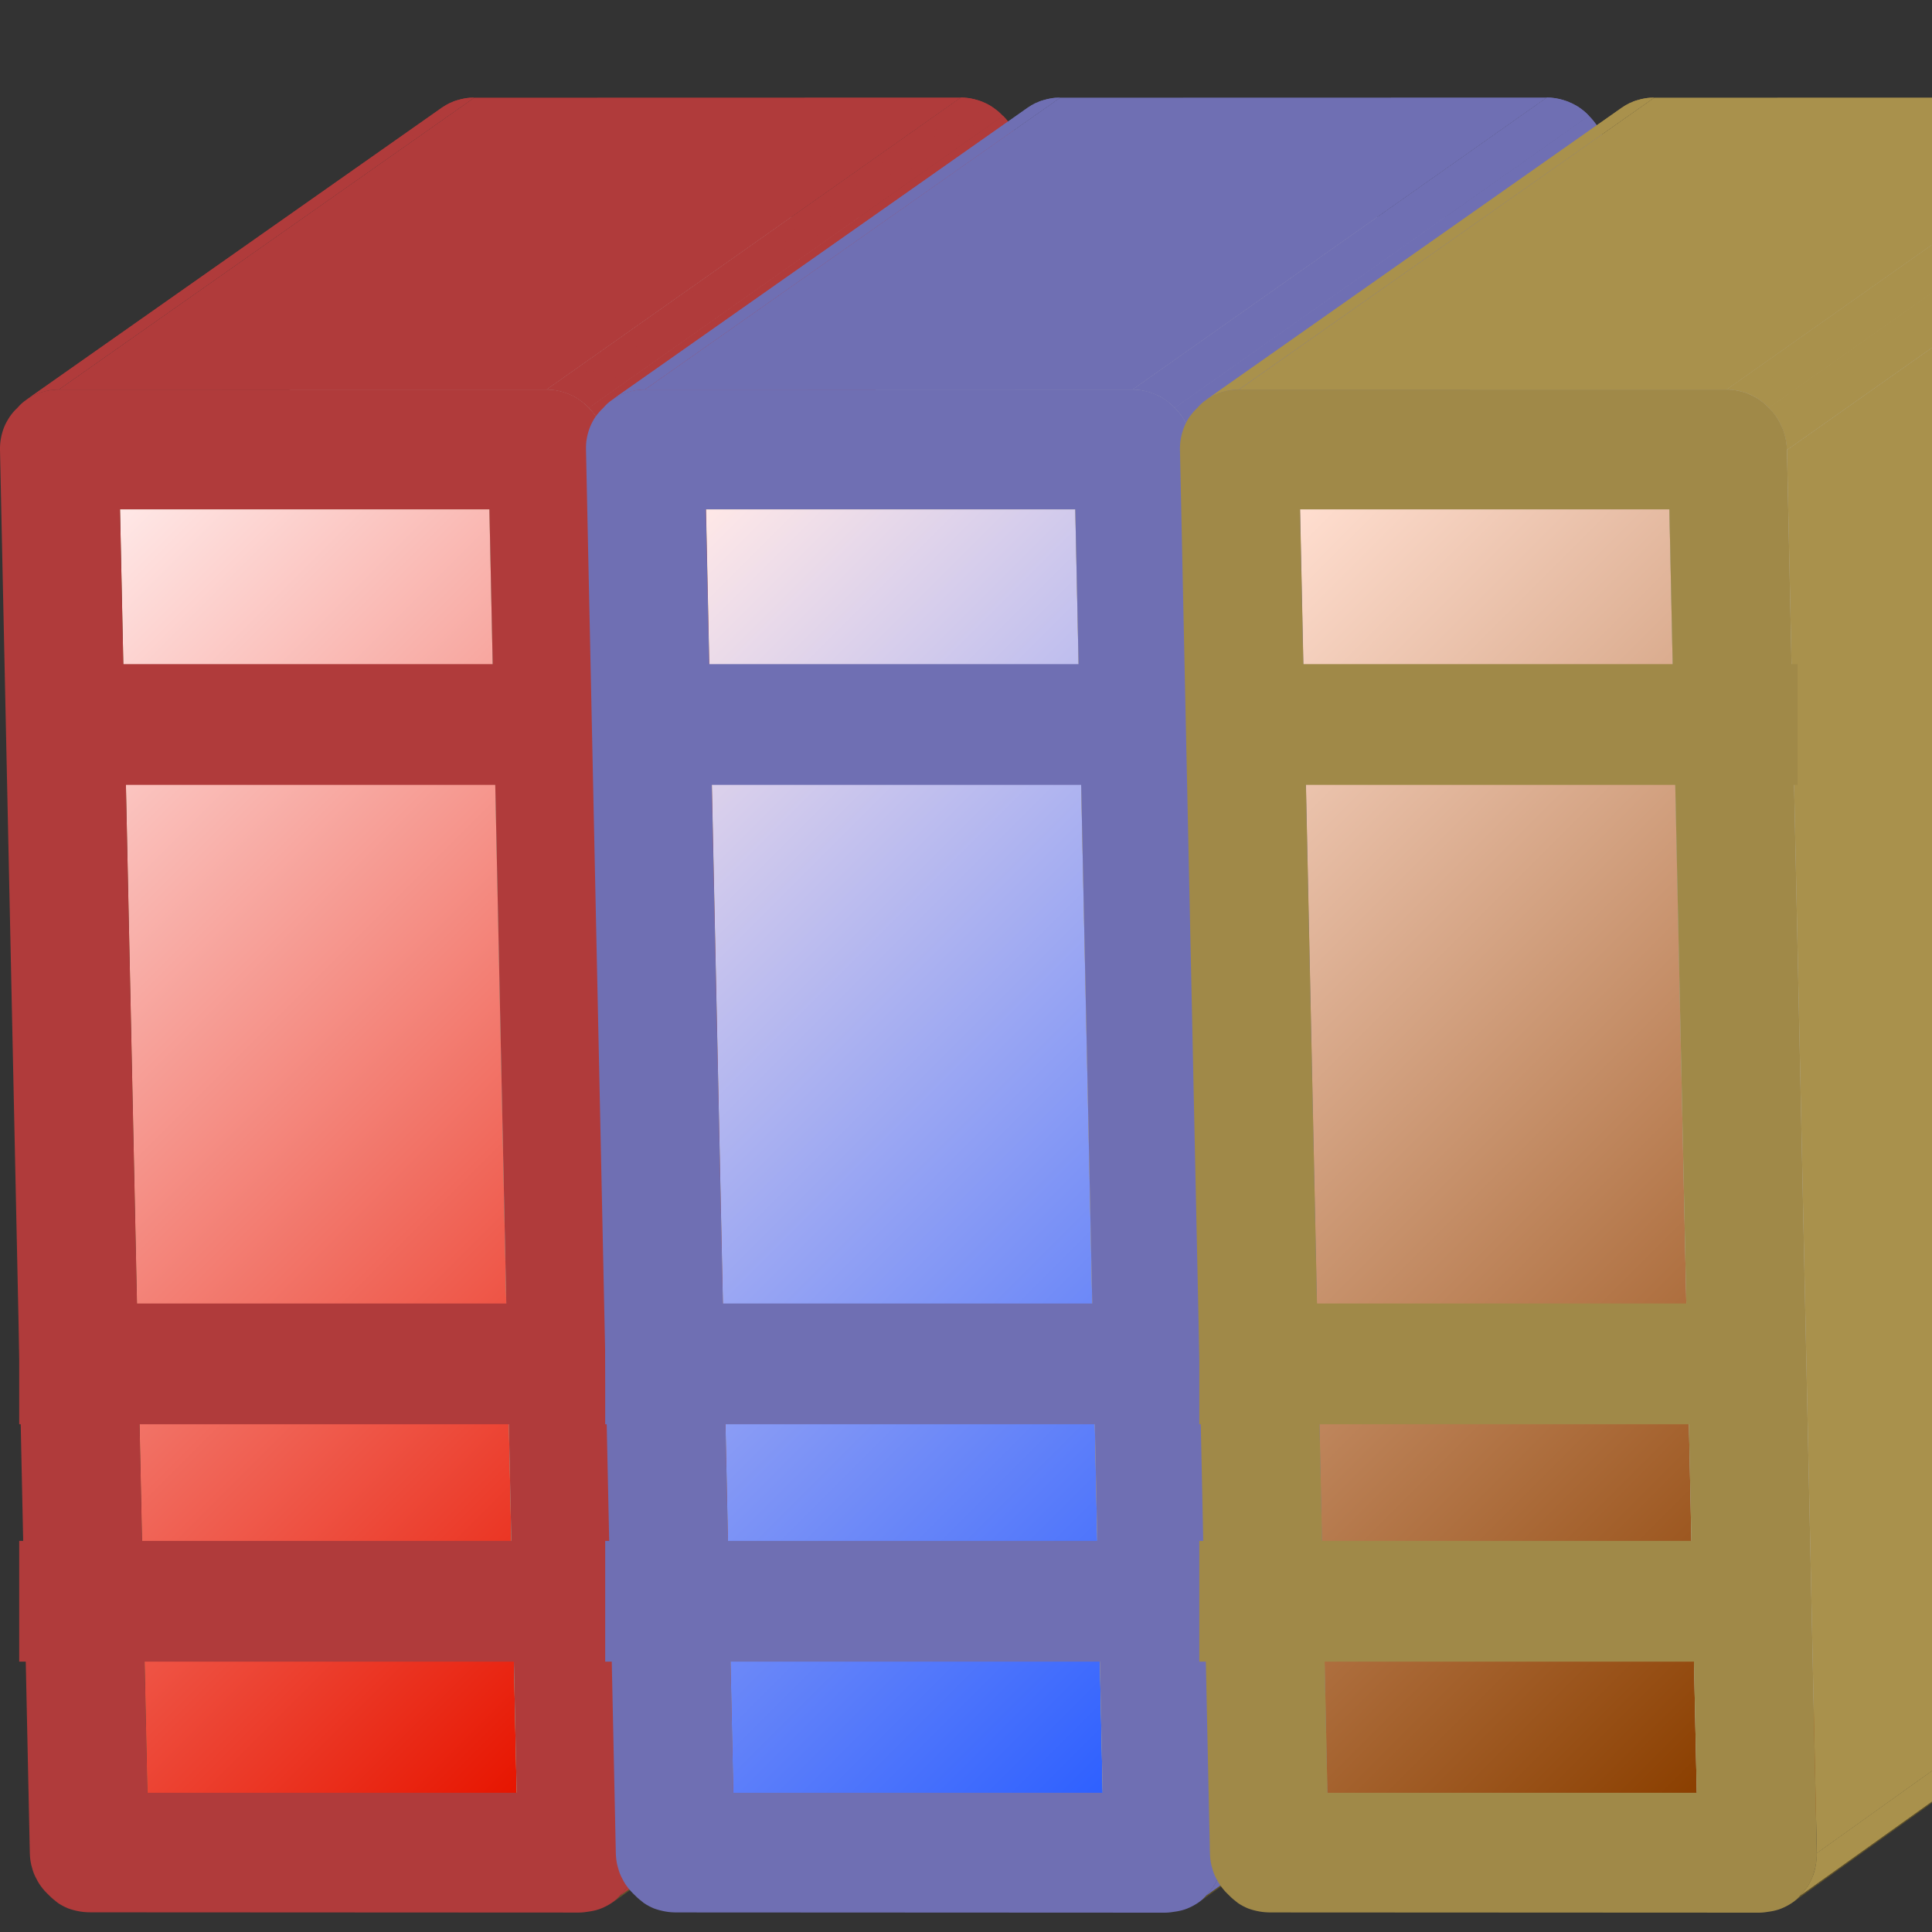 <?xml version="1.0" encoding="UTF-8"?>
<!DOCTYPE svg PUBLIC '-//W3C//DTD SVG 1.0//EN'
          'http://www.w3.org/TR/2001/REC-SVG-20010904/DTD/svg10.dtd'>
<svg style="fill-opacity:1; color-rendering:auto; color-interpolation:auto; text-rendering:auto; stroke:black; stroke-linecap:square; stroke-miterlimit:10; shape-rendering:auto; stroke-opacity:1; fill:black; stroke-dasharray:none; font-weight:normal; stroke-width:1; font-family:'Arial'; font-style:normal; stroke-linejoin:miter; font-size:12px; stroke-dashoffset:0; image-rendering:auto;" xmlns="http://www.w3.org/2000/svg" width="0.167in" viewBox="0 0 16 16" xmlns:xlink="http://www.w3.org/1999/xlink" height="0.167in"
><rect x="0" y="0" width="16" height="16" fill="#333333" stroke="none"/><!--Generated by the Batik Graphics2D SVG Generator--><defs id="genericDefs"
  /><g
  ><defs id="defs1"
    ><linearGradient x1="2.103" x2="9.376" gradientUnits="userSpaceOnUse" y1="12.606" style="color-interpolation:sRGB;" y2="5.332" id="gradient1" spreadMethod="pad"
      ><stop style="stop-color:rgb(139,63,0);" offset="0%"
        /><stop style="stop-color:rgb(255,222,208);" offset="100%"
      /></linearGradient
      ><linearGradient x1="6.116" x2="-0.841" gradientUnits="userSpaceOnUse" y1="13.012" style="color-interpolation:sRGB;" y2="6.055" id="gradient2" spreadMethod="pad"
      ><stop style="stop-color:rgb(231,21,0);" offset="0%"
        /><stop style="stop-color:rgb(255,232,231);" offset="100%"
      /></linearGradient
      ><linearGradient x1="6.956" x2="14.229" gradientUnits="userSpaceOnUse" y1="12.606" style="color-interpolation:sRGB;" y2="5.332" id="gradient3" spreadMethod="pad"
      ><stop style="stop-color:rgb(139,63,0);" offset="0%"
        /><stop style="stop-color:rgb(255,222,208);" offset="100%"
      /></linearGradient
      ><linearGradient x1="10.969" x2="4.011" gradientUnits="userSpaceOnUse" y1="13.012" style="color-interpolation:sRGB;" y2="6.054" id="gradient4" spreadMethod="pad"
      ><stop style="stop-color:rgb(46,96,255);" offset="0%"
        /><stop style="stop-color:rgb(255,232,231);" offset="100%"
      /></linearGradient
      ><linearGradient x1="11.876" x2="19.149" gradientUnits="userSpaceOnUse" y1="12.606" style="color-interpolation:sRGB;" y2="5.332" id="gradient5" spreadMethod="pad"
      ><stop style="stop-color:rgb(139,63,0);" offset="0%"
        /><stop style="stop-color:rgb(255,222,208);" offset="100%"
      /></linearGradient
      ><linearGradient x1="15.889" x2="8.932" gradientUnits="userSpaceOnUse" y1="13.012" style="color-interpolation:sRGB;" y2="6.055" id="gradient6" spreadMethod="pad"
      ><stop style="stop-color:rgb(139,63,0);" offset="0%"
        /><stop style="stop-color:rgb(255,222,208);" offset="100%"
      /></linearGradient
      ><clipPath clipPathUnits="userSpaceOnUse" id="clipPath1"
      ><path d="M0 0 L16 0 L16 16 L0 16 L0 0 Z"
      /></clipPath
      ><clipPath clipPathUnits="userSpaceOnUse" id="clipPath2"
      ><path d="M0 0 L0 16 L16 16 L16 0 Z"
      /></clipPath
      ><clipPath clipPathUnits="userSpaceOnUse" id="clipPath3"
      ><path d="M8.568 13.245 L5.14 15.694 C5.135 15.7 5.129 15.706 5.124 15.712 C5.119 15.716 5.113 15.722 5.108 15.726 C5.102 15.732 5.096 15.736 5.091 15.742 C5.085 15.746 5.079 15.75 5.073 15.756 C6.216 14.938 7.358 14.121 8.501 13.305 C8.507 13.301 8.513 13.297 8.519 13.291 C8.525 13.287 8.53 13.281 8.536 13.277 C8.541 13.271 8.547 13.267 8.552 13.261 C8.558 13.255 8.563 13.251 8.568 13.245 Z"
      /></clipPath
      ><clipPath clipPathUnits="userSpaceOnUse" id="clipPath4"
      ><path d="M8.701 12.899 L5.273 15.348 C5.274 15.381 5.271 15.414 5.265 15.446 C5.26 15.479 5.251 15.511 5.24 15.54 C5.228 15.569 5.214 15.597 5.197 15.624 C5.179 15.649 5.159 15.675 5.138 15.696 L8.566 13.247 C8.588 13.224 8.607 13.2 8.625 13.173 C8.642 13.148 8.656 13.12 8.667 13.089 C8.678 13.06 8.687 13.03 8.693 12.997 C8.699 12.965 8.701 12.932 8.701 12.899 Z"
      /></clipPath
      ><clipPath clipPathUnits="userSpaceOnUse" id="clipPath5"
      ><path d="M3.926 0.809 C3.902 0.809 3.878 0.81 3.855 0.814 C3.832 0.818 3.808 0.823 3.787 0.83 C3.765 0.836 3.743 0.845 3.722 0.855 C3.701 0.865 3.682 0.877 3.662 0.89 C2.518 1.695 1.372 2.499 0.228 3.304 L0.228 3.304 C0.245 3.292 0.263 3.282 0.281 3.273 C0.302 3.263 0.324 3.254 0.346 3.247 C0.368 3.24 0.392 3.235 0.415 3.231 C0.438 3.227 0.462 3.226 0.486 3.226 L3.926 0.809 ZM0.228 3.304 L0.228 3.304 C0.228 3.304 0.228 3.304 0.228 3.304 C0.226 3.305 0.224 3.307 0.222 3.308 C0.224 3.307 0.226 3.305 0.228 3.304 C0.228 3.304 0.228 3.304 0.228 3.304 Z"
      /></clipPath
      ><clipPath clipPathUnits="userSpaceOnUse" id="clipPath6"
      ><path d="M7.958 0.808 L4.528 3.226 C4.559 3.226 4.591 3.229 4.622 3.236 C4.653 3.243 4.685 3.252 4.715 3.265 C4.745 3.278 4.774 3.293 4.802 3.313 C4.828 3.331 4.854 3.353 4.877 3.377 L8.305 0.96 C8.283 0.936 8.257 0.914 8.23 0.895 C8.203 0.875 8.175 0.86 8.145 0.847 C8.115 0.834 8.083 0.825 8.052 0.818 C8.021 0.811 7.989 0.808 7.958 0.808 Z"
      /></clipPath
      ><clipPath clipPathUnits="userSpaceOnUse" id="clipPath7"
      ><path d="M8.306 0.959 L4.877 3.377 C4.899 3.4 4.92 3.425 4.938 3.451 C4.956 3.478 4.972 3.506 4.985 3.535 C4.997 3.565 5.008 3.596 5.015 3.628 C5.021 3.66 5.025 3.693 5.026 3.726 L8.455 1.307 C8.454 1.273 8.45 1.24 8.443 1.209 C8.436 1.178 8.427 1.146 8.413 1.117 C8.4 1.087 8.385 1.059 8.368 1.032 C8.349 1.006 8.328 0.981 8.306 0.959 Z"
      /></clipPath
      ><clipPath clipPathUnits="userSpaceOnUse" id="clipPath8"
      ><path d="M13.421 13.245 L9.993 15.694 C9.988 15.7 9.982 15.706 9.977 15.712 C9.972 15.716 9.966 15.722 9.961 15.726 C9.955 15.732 9.949 15.736 9.944 15.742 C9.938 15.746 9.932 15.75 9.926 15.756 C11.069 14.938 12.211 14.121 13.354 13.305 C13.359 13.301 13.365 13.297 13.372 13.291 C13.378 13.287 13.383 13.281 13.389 13.277 C13.394 13.271 13.4 13.267 13.405 13.261 C13.411 13.255 13.416 13.251 13.421 13.245 Z"
      /></clipPath
      ><clipPath clipPathUnits="userSpaceOnUse" id="clipPath9"
      ><path d="M13.554 12.899 L10.126 15.348 C10.127 15.381 10.124 15.414 10.118 15.446 C10.113 15.479 10.104 15.511 10.093 15.54 C10.081 15.569 10.067 15.597 10.05 15.624 C10.032 15.649 10.012 15.675 9.991 15.696 L13.419 13.247 C13.441 13.224 13.46 13.2 13.478 13.173 C13.495 13.148 13.509 13.12 13.52 13.089 C13.531 13.06 13.54 13.03 13.546 12.997 C13.552 12.965 13.554 12.932 13.554 12.899 Z"
      /></clipPath
      ><clipPath clipPathUnits="userSpaceOnUse" id="clipPath10"
      ><path d="M8.779 0.809 C8.755 0.809 8.731 0.81 8.708 0.814 C8.685 0.818 8.661 0.823 8.64 0.83 C8.617 0.836 8.596 0.845 8.574 0.855 C8.553 0.865 8.534 0.877 8.514 0.89 C7.368 1.696 6.22 2.502 5.074 3.308 C5.093 3.295 5.113 3.283 5.134 3.273 C5.154 3.263 5.175 3.254 5.198 3.247 C5.221 3.24 5.245 3.235 5.268 3.231 C5.291 3.227 5.315 3.226 5.339 3.226 L8.779 0.809 Z"
      /></clipPath
      ><clipPath clipPathUnits="userSpaceOnUse" id="clipPath11"
      ><path d="M12.811 0.808 L9.381 3.226 C9.411 3.226 9.443 3.229 9.474 3.236 C9.505 3.243 9.537 3.252 9.567 3.265 C9.598 3.278 9.627 3.293 9.654 3.313 C9.681 3.331 9.706 3.353 9.729 3.377 L13.159 0.959 C13.137 0.935 13.111 0.913 13.084 0.894 C13.057 0.875 13.028 0.86 12.998 0.847 C12.968 0.834 12.936 0.825 12.905 0.818 C12.874 0.811 12.842 0.808 12.811 0.808 Z"
      /></clipPath
      ><clipPath clipPathUnits="userSpaceOnUse" id="clipPath12"
      ><path d="M13.158 0.959 L9.729 3.377 C9.752 3.4 9.772 3.425 9.791 3.451 C9.809 3.478 9.824 3.506 9.837 3.535 C9.85 3.565 9.86 3.596 9.867 3.628 C9.874 3.66 9.878 3.693 9.879 3.726 L13.308 1.306 C13.307 1.272 13.303 1.239 13.296 1.208 C13.289 1.177 13.28 1.145 13.266 1.116 C13.253 1.087 13.238 1.058 13.22 1.032 C13.201 1.006 13.18 0.981 13.158 0.959 Z"
      /></clipPath
      ><clipPath clipPathUnits="userSpaceOnUse" id="clipPath13"
      ><path d="M16 14.917 L14.912 15.694 C14.907 15.7 14.901 15.706 14.896 15.712 C14.891 15.716 14.885 15.722 14.88 15.726 C14.874 15.732 14.868 15.736 14.863 15.742 C14.857 15.746 14.851 15.75 14.845 15.756 C15.23 15.48 15.615 15.205 16 14.93 L16 14.93 L16 14.917 Z"
      /></clipPath
      ><clipPath clipPathUnits="userSpaceOnUse" id="clipPath14"
      ><path d="M16 14.666 L15.046 15.348 C15.047 15.381 15.044 15.414 15.038 15.446 C15.033 15.479 15.024 15.511 15.013 15.54 C15.001 15.569 14.987 15.597 14.97 15.624 C14.952 15.649 14.932 15.675 14.911 15.696 L16 14.918 L16 14.666 Z"
      /></clipPath
      ><clipPath clipPathUnits="userSpaceOnUse" id="clipPath15"
      ><path d="M13.698 0.809 C13.674 0.809 13.65 0.81 13.627 0.814 C13.604 0.818 13.58 0.823 13.559 0.83 C13.537 0.836 13.515 0.845 13.494 0.855 C13.473 0.865 13.454 0.877 13.434 0.89 C12.288 1.696 11.14 2.502 9.994 3.308 C10.013 3.295 10.033 3.283 10.054 3.273 C10.074 3.263 10.096 3.254 10.118 3.247 C10.14 3.24 10.164 3.235 10.187 3.231 C10.21 3.227 10.234 3.226 10.258 3.226 L13.698 0.809 Z"
      /></clipPath
      ><clipPath clipPathUnits="userSpaceOnUse" id="clipPath16"
      ><path d="M16 2.028 L14.301 3.226 C14.331 3.226 14.363 3.229 14.395 3.235 C14.426 3.242 14.458 3.251 14.488 3.264 C14.518 3.277 14.548 3.293 14.575 3.312 C14.601 3.331 14.627 3.353 14.65 3.377 L16 2.425 L16 2.028 Z"
      /></clipPath
      ><clipPath clipPathUnits="userSpaceOnUse" id="clipPath17"
      ><path d="M16 2.424 L14.649 3.377 C14.672 3.4 14.692 3.425 14.711 3.45 C14.729 3.476 14.744 3.505 14.757 3.534 C14.769 3.564 14.78 3.595 14.787 3.627 C14.794 3.659 14.798 3.692 14.799 3.725 L16 2.878 L16 2.424 Z"
      /></clipPath
    ></defs
    ><g style="fill:url(#gradient1); text-rendering:geometricPrecision; stroke:url(#gradient1);"
    ><path d="M4.998 3.645 L6.344 2.3 L6.58 14.192 L4.853 15.354 Z" style="stroke:none; clip-path:url(#clipPath2);"
    /></g
    ><g style="fill:rgb(96,83,43); text-rendering:geometricPrecision; stroke:rgb(96,83,43);"
    ><path d="M5.139 15.695 L8.567 13.246 C8.562 13.252 8.557 13.256 8.551 13.262 C8.546 13.268 8.54 13.272 8.535 13.278 C8.529 13.282 8.524 13.288 8.518 13.292 C8.512 13.298 8.506 13.302 8.5 13.306 L5.072 15.757 C5.078 15.751 5.084 15.747 5.09 15.743 C5.095 15.737 5.101 15.733 5.107 15.727 C5.112 15.723 5.118 15.717 5.123 15.713 C5.128 15.707 5.134 15.701 5.139 15.695" style="stroke:none; clip-path:url(#clipPath3);"
    /></g
    ><g style="fill:rgb(169,145,76); text-rendering:geometricPrecision; stroke:rgb(169,145,76);"
    ><path d="M1.221 14.848 L4.659 12.4 L7.709 12.4 L4.279 14.848 Z" style="stroke:none; clip-path:url(#clipPath2);"
    /></g
    ><g style="fill:rgb(176,59,59); text-rendering:geometricPrecision; stroke:rgb(176,59,59);"
    ><path d="M5.273 15.348 L8.701 12.899 C8.701 12.932 8.699 12.965 8.693 12.997 C8.687 13.03 8.678 13.06 8.667 13.089 C8.656 13.12 8.642 13.148 8.625 13.173 C8.607 13.2 8.588 13.224 8.566 13.247 L5.138 15.696 C5.159 15.675 5.179 15.649 5.197 15.624 C5.214 15.597 5.228 15.569 5.24 15.54 C5.251 15.511 5.26 15.479 5.265 15.446 C5.271 15.414 5.274 15.381 5.273 15.348 Z" style="stroke:none; clip-path:url(#clipPath2);"
    /></g
    ><g style="fill:rgb(176,59,59); text-rendering:geometricPrecision; stroke:rgb(176,59,59);"
    ><path d="M5.273 15.348 L8.701 12.898 L8.701 12.9 L8.701 12.902 L8.701 12.904 L8.701 12.906 L5.273 15.355 L5.273 15.354 L5.273 15.352 L5.273 15.35 L5.273 15.348" style="stroke:none; clip-path:url(#clipPath4);"
    /></g
    ><g style="fill:rgb(176,59,59); text-rendering:geometricPrecision; stroke:rgb(176,59,59);"
    ><path d="M5.273 15.355 L8.701 12.906 L8.701 12.918 L8.7 12.928 L8.7 12.939 L8.699 12.949 L5.271 15.398 L5.272 15.389 L5.273 15.377 L5.273 15.367 L5.273 15.355" style="stroke:none; clip-path:url(#clipPath4);"
    /></g
    ><g style="fill:rgb(176,59,59); text-rendering:geometricPrecision; stroke:rgb(176,59,59);"
    ><path d="M5.271 15.398 L8.699 12.949 L8.698 12.961 L8.697 12.971 L8.696 12.98 L8.694 12.992 L5.267 15.441 L5.269 15.43 L5.27 15.42 L5.271 15.41 L5.271 15.398" style="stroke:none; clip-path:url(#clipPath4);"
    /></g
    ><g style="fill:rgb(176,59,59); text-rendering:geometricPrecision; stroke:rgb(176,59,59);"
    ><path d="M5.267 15.441 L8.694 12.992 L8.692 13.002 L8.69 13.014 L8.688 13.023 L8.686 13.033 L5.258 15.484 L5.261 15.473 L5.263 15.463 L5.265 15.451 L5.267 15.441" style="stroke:none; clip-path:url(#clipPath4);"
    /></g
    ><g style="fill:rgb(176,59,59); text-rendering:geometricPrecision; stroke:rgb(176,59,59);"
    ><path d="M5.258 15.484 L8.686 13.033 L8.683 13.045 L8.679 13.057 L8.676 13.066 L8.672 13.078 L5.244 15.527 L5.248 15.516 L5.251 15.506 L5.255 15.494 L5.258 15.484" style="stroke:none; clip-path:url(#clipPath4);"
    /></g
    ><g style="fill:rgb(176,59,59); text-rendering:geometricPrecision; stroke:rgb(176,59,59);"
    ><path d="M5.244 15.527 L8.672 13.078 L8.667 13.09 L8.662 13.102 L8.657 13.113 L8.652 13.123 L5.225 15.574 L5.229 15.563 L5.234 15.551 L5.239 15.539 L5.244 15.527" style="stroke:none; clip-path:url(#clipPath4);"
    /></g
    ><g style="fill:rgb(176,59,59); text-rendering:geometricPrecision; stroke:rgb(176,59,59);"
    ><path d="M5.225 15.574 L8.653 13.123 C8.65 13.129 8.648 13.133 8.645 13.139 C8.643 13.143 8.64 13.147 8.638 13.153 C8.635 13.157 8.632 13.161 8.63 13.165 C8.627 13.171 8.624 13.175 8.621 13.179 L5.193 15.628 C5.196 15.624 5.199 15.62 5.202 15.616 C5.204 15.61 5.207 15.606 5.21 15.602 C5.212 15.598 5.215 15.592 5.218 15.588 C5.22 15.584 5.222 15.578 5.225 15.574" style="stroke:none; clip-path:url(#clipPath4);"
    /></g
    ><g style="fill:rgb(176,59,59); text-rendering:geometricPrecision; stroke:rgb(176,59,59);"
    ><path d="M5.193 15.627 L8.621 13.178 C8.617 13.184 8.613 13.19 8.608 13.196 C8.604 13.202 8.599 13.208 8.595 13.214 C8.59 13.22 8.585 13.226 8.58 13.232 C8.575 13.236 8.57 13.242 8.565 13.248 L5.137 15.697 C5.142 15.693 5.147 15.687 5.152 15.681 C5.157 15.675 5.162 15.669 5.167 15.665 C5.171 15.659 5.176 15.653 5.18 15.647 C5.186 15.641 5.189 15.635 5.193 15.627" style="stroke:none; clip-path:url(#clipPath4);"
    /></g
    ><g style="fill:rgb(169,145,76); text-rendering:geometricPrecision; stroke:rgb(169,145,76);"
    ><path d="M0.994 4.218 L4.434 1.798 L4.659 12.4 L1.221 14.848 Z" style="stroke:none; clip-path:url(#clipPath2);"
    /></g
    ><g style="fill:rgb(176,59,59); text-rendering:geometricPrecision; stroke:rgb(176,59,59);"
    ><path d="M0.222 3.308 C1.368 2.502 2.516 1.696 3.662 0.89 C3.682 0.877 3.701 0.865 3.722 0.855 C3.743 0.845 3.765 0.836 3.787 0.83 C3.808 0.823 3.832 0.818 3.855 0.814 C3.878 0.81 3.902 0.809 3.926 0.809 L0.486 3.226 C0.462 3.226 0.438 3.227 0.415 3.231 C0.392 3.235 0.368 3.24 0.346 3.247 C0.324 3.254 0.302 3.263 0.281 3.273 C0.261 3.283 0.24 3.295 0.222 3.308 Z" style="stroke:none; clip-path:url(#clipPath2);"
    /></g
    ><g style="fill:rgb(176,59,59); text-rendering:geometricPrecision; stroke:rgb(176,59,59);"
    ><path d="M0.222 3.308 L3.662 0.89 C3.67 0.885 3.677 0.881 3.684 0.876 C3.692 0.871 3.699 0.867 3.706 0.863 C3.714 0.859 3.721 0.855 3.728 0.852 C3.736 0.848 3.744 0.845 3.751 0.842 L0.311 3.259 C0.304 3.263 0.296 3.266 0.288 3.27 C0.28 3.274 0.272 3.277 0.265 3.281 C0.258 3.285 0.25 3.29 0.243 3.294 C0.235 3.298 0.229 3.303 0.222 3.308" style="stroke:none; clip-path:url(#clipPath5);"
    /></g
    ><g style="fill:rgb(176,59,59); text-rendering:geometricPrecision; stroke:rgb(176,59,59);"
    ><path d="M0.312 3.259 L3.752 0.842 L3.767 0.836 L3.78 0.832 L3.795 0.827 L3.81 0.823 L0.368 3.241 L0.354 3.245 L0.34 3.249 L0.325 3.254 L0.312 3.259" style="stroke:none; clip-path:url(#clipPath5);"
    /></g
    ><g style="fill:rgb(176,59,59); text-rendering:geometricPrecision; stroke:rgb(176,59,59);"
    ><path d="M0.368 3.241 L3.81 0.823 L3.821 0.82 L3.833 0.818 L3.846 0.815 L3.858 0.813 L0.417 3.231 L0.405 3.233 L0.393 3.235 L0.381 3.238 L0.368 3.241" style="stroke:none; clip-path:url(#clipPath5);"
    /></g
    ><g style="fill:rgb(176,59,59); text-rendering:geometricPrecision; stroke:rgb(176,59,59);"
    ><path d="M0.417 3.231 L3.858 0.813 L3.869 0.812 L3.881 0.811 L3.893 0.81 L3.903 0.809 L0.463 3.227 L0.452 3.228 L0.44 3.229 L0.429 3.23 L0.417 3.231" style="stroke:none; clip-path:url(#clipPath5);"
    /></g
    ><g style="fill:rgb(176,59,59); text-rendering:geometricPrecision; stroke:rgb(176,59,59);"
    ><path d="M0.463 3.227 L3.903 0.809 L3.909 0.809 L3.915 0.809 L3.921 0.809 L3.927 0.809 L0.486 3.227 L0.48 3.227 L0.475 3.227 L0.469 3.227 L0.463 3.227" style="stroke:none; clip-path:url(#clipPath5);"
    /></g
    ><g style="fill:url(#gradient2); text-rendering:geometricPrecision; stroke:url(#gradient2);"
    ><path d="M1.221 14.848 L0.994 4.218 L4.053 4.218 L4.279 14.848 Z" style="stroke:none; clip-path:url(#clipPath2);"
    /></g
    ><g style="fill:rgb(180,180,180); text-rendering:geometricPrecision; stroke:rgb(180,180,180);"
    ><path d="M4.053 4.218 L7.484 1.797 L7.709 12.4 L4.279 14.848 Z" style="stroke:none; clip-path:url(#clipPath2);"
    /></g
    ><g style="fill:rgb(180,180,180); text-rendering:geometricPrecision; stroke:rgb(180,180,180);"
    ><path d="M0.994 4.218 L4.434 1.798 L7.484 1.797 L4.053 4.218 Z" style="stroke:none; clip-path:url(#clipPath2);"
    /></g
    ><g style="fill:rgb(176,59,59); text-rendering:geometricPrecision; stroke:rgb(176,59,59);"
    ><path d="M0.486 3.227 L3.927 0.809 L7.958 0.808 L4.528 3.226 Z" style="stroke:none; clip-path:url(#clipPath2);"
    /></g
    ><g style="fill:rgb(176,59,59); text-rendering:geometricPrecision; stroke:rgb(176,59,59);"
    ><path d="M4.528 3.226 L7.958 0.808 C7.989 0.808 8.021 0.811 8.052 0.818 C8.083 0.825 8.115 0.834 8.145 0.847 C8.175 0.86 8.203 0.875 8.23 0.895 C8.257 0.914 8.283 0.936 8.305 0.96 L4.877 3.377 C4.854 3.353 4.828 3.331 4.802 3.313 C4.774 3.293 4.745 3.278 4.715 3.265 C4.685 3.252 4.653 3.243 4.622 3.236 C4.591 3.229 4.559 3.226 4.528 3.226 Z" style="stroke:none; clip-path:url(#clipPath2);"
    /></g
    ><g style="fill:rgb(176,59,59); text-rendering:geometricPrecision; stroke:rgb(176,59,59);"
    ><path d="M4.528 3.226 L7.958 0.808 L7.963 0.808 L7.968 0.808 L7.972 0.808 L7.977 0.809 L4.547 3.226 L4.542 3.226 L4.537 3.226 L4.532 3.226 L4.528 3.226" style="stroke:none; clip-path:url(#clipPath6);"
    /></g
    ><g style="fill:rgb(176,59,59); text-rendering:geometricPrecision; stroke:rgb(176,59,59);"
    ><path d="M4.547 3.226 L7.977 0.809 L7.986 0.809 L7.996 0.81 L8.006 0.811 L8.016 0.812 L4.586 3.229 L4.576 3.229 L4.566 3.228 L4.557 3.227 L4.547 3.226" style="stroke:none; clip-path:url(#clipPath6);"
    /></g
    ><g style="fill:rgb(176,59,59); text-rendering:geometricPrecision; stroke:rgb(176,59,59);"
    ><path d="M4.586 3.229 L8.016 0.812 L8.026 0.813 L8.036 0.815 L8.047 0.817 L8.057 0.819 L4.627 3.237 L4.616 3.235 L4.606 3.233 L4.597 3.231 L4.586 3.229" style="stroke:none; clip-path:url(#clipPath6);"
    /></g
    ><g style="fill:rgb(176,59,59); text-rendering:geometricPrecision; stroke:rgb(176,59,59);"
    ><path d="M4.627 3.237 L8.057 0.819 L8.067 0.821 L8.078 0.824 L8.089 0.827 L8.099 0.83 L4.669 3.248 L4.658 3.245 L4.648 3.242 L4.638 3.239 L4.627 3.237" style="stroke:none; clip-path:url(#clipPath6);"
    /></g
    ><g style="fill:rgb(176,59,59); text-rendering:geometricPrecision; stroke:rgb(176,59,59);"
    ><path d="M4.669 3.248 L8.099 0.83 L8.11 0.834 L8.121 0.838 L8.133 0.842 L8.144 0.847 L4.714 3.264 L4.703 3.26 L4.691 3.256 L4.681 3.251 L4.669 3.248" style="stroke:none; clip-path:url(#clipPath6);"
    /></g
    ><g style="fill:rgb(176,59,59); text-rendering:geometricPrecision; stroke:rgb(176,59,59);"
    ><path d="M4.714 3.264 L8.144 0.847 L8.155 0.852 L8.168 0.857 L8.18 0.864 L8.191 0.87 L4.762 3.288 L4.75 3.282 L4.738 3.275 L4.726 3.27 L4.714 3.264" style="stroke:none; clip-path:url(#clipPath6);"
    /></g
    ><g style="fill:rgb(176,59,59); text-rendering:geometricPrecision; stroke:rgb(176,59,59);"
    ><path d="M4.762 3.288 L8.191 0.87 L8.206 0.878 L8.221 0.887 L8.234 0.897 L8.248 0.907 L4.818 3.325 L4.805 3.315 L4.791 3.306 L4.776 3.296 L4.762 3.288" style="stroke:none; clip-path:url(#clipPath6);"
    /></g
    ><g style="fill:rgb(176,59,59); text-rendering:geometricPrecision; stroke:rgb(176,59,59);"
    ><path d="M4.818 3.325 L8.248 0.907 C8.253 0.911 8.259 0.915 8.264 0.919 C8.269 0.923 8.274 0.927 8.279 0.932 C8.284 0.937 8.288 0.941 8.293 0.946 C8.298 0.951 8.303 0.955 8.307 0.96 L4.877 3.377 C4.872 3.372 4.867 3.368 4.863 3.363 C4.858 3.359 4.854 3.354 4.849 3.35 C4.844 3.346 4.839 3.341 4.834 3.337 C4.829 3.333 4.824 3.329 4.818 3.325" style="stroke:none; clip-path:url(#clipPath6);"
    /></g
    ><g style="fill:rgb(176,59,59); text-rendering:geometricPrecision; stroke:rgb(176,59,59);"
    ><path d="M4.877 3.377 L8.306 0.959 C8.328 0.981 8.349 1.006 8.368 1.032 C8.385 1.059 8.4 1.087 8.413 1.117 C8.427 1.146 8.436 1.178 8.443 1.209 C8.45 1.24 8.454 1.273 8.455 1.307 L5.026 3.726 C5.025 3.693 5.021 3.66 5.015 3.628 C5.008 3.596 4.997 3.565 4.985 3.535 C4.972 3.506 4.956 3.478 4.938 3.451 C4.92 3.425 4.899 3.4 4.877 3.377 Z" style="stroke:none; clip-path:url(#clipPath2);"
    /></g
    ><g style="fill:rgb(176,59,59); text-rendering:geometricPrecision; stroke:rgb(176,59,59);"
    ><path d="M4.877 3.377 L8.306 0.959 C8.317 0.969 8.327 0.98 8.336 0.991 C8.345 1.002 8.355 1.013 8.362 1.026 C8.371 1.038 8.379 1.05 8.386 1.063 C8.394 1.076 8.4 1.089 8.407 1.103 L4.979 3.521 C4.972 3.508 4.965 3.495 4.958 3.482 C4.95 3.469 4.942 3.457 4.934 3.445 C4.925 3.433 4.916 3.421 4.906 3.41 C4.897 3.399 4.887 3.388 4.877 3.377" style="stroke:none; clip-path:url(#clipPath7);"
    /></g
    ><g style="fill:rgb(176,59,59); text-rendering:geometricPrecision; stroke:rgb(176,59,59);"
    ><path d="M4.979 3.521 L8.408 1.103 C8.41 1.108 8.413 1.114 8.415 1.119 C8.417 1.124 8.419 1.13 8.421 1.135 C8.423 1.14 8.426 1.146 8.428 1.152 C8.43 1.158 8.431 1.164 8.433 1.169 L5.004 3.588 C5.002 3.582 5 3.577 4.998 3.571 C4.996 3.565 4.994 3.56 4.992 3.554 C4.99 3.548 4.987 3.543 4.985 3.538 C4.983 3.532 4.98 3.526 4.979 3.521" style="stroke:none; clip-path:url(#clipPath7);"
    /></g
    ><g style="fill:rgb(176,59,59); text-rendering:geometricPrecision; stroke:rgb(176,59,59);"
    ><path d="M5.004 3.588 L8.433 1.169 L8.437 1.182 L8.44 1.195 L8.443 1.209 L8.446 1.222 L5.018 3.641 L5.015 3.627 L5.012 3.614 L5.008 3.601 L5.004 3.588" style="stroke:none; clip-path:url(#clipPath7);"
    /></g
    ><g style="fill:rgb(176,59,59); text-rendering:geometricPrecision; stroke:rgb(176,59,59);"
    ><path d="M5.018 3.641 L8.446 1.222 L8.448 1.234 L8.45 1.246 L8.452 1.258 L8.453 1.27 L5.024 3.689 L5.022 3.677 L5.021 3.665 L5.02 3.653 L5.018 3.641" style="stroke:none; clip-path:url(#clipPath7);"
    /></g
    ><g style="fill:rgb(176,59,59); text-rendering:geometricPrecision; stroke:rgb(176,59,59);"
    ><path d="M5.024 3.689 L8.453 1.27 L8.454 1.279 L8.454 1.289 L8.455 1.298 L8.455 1.307 L5.026 3.726 L5.026 3.717 L5.025 3.708 L5.024 3.698 L5.024 3.689" style="stroke:none; clip-path:url(#clipPath7);"
    /></g
    ><g style="fill:rgb(176,59,59); text-rendering:geometricPrecision; stroke:rgb(176,59,59);"
    ><path d="M4.877 3.377 C4.899 3.4 4.92 3.425 4.938 3.451 C4.956 3.477 4.971 3.506 4.984 3.535 C4.997 3.565 5.007 3.596 5.014 3.628 C5.021 3.66 5.025 3.693 5.026 3.726 L5.273 15.348 C5.274 15.381 5.271 15.414 5.265 15.446 C5.26 15.479 5.251 15.51 5.24 15.539 C5.228 15.568 5.214 15.596 5.197 15.623 C5.179 15.648 5.16 15.674 5.138 15.695 C5.117 15.72 5.092 15.742 5.066 15.759 C5.039 15.777 5.01 15.792 4.981 15.804 C4.952 15.816 4.92 15.824 4.889 15.829 C4.858 15.834 4.826 15.839 4.795 15.839 L0.755 15.837 C0.721 15.837 0.689 15.835 0.656 15.829 C0.623 15.823 0.593 15.815 0.563 15.804 C0.534 15.792 0.505 15.777 0.479 15.759 C0.453 15.739 0.427 15.718 0.405 15.695 C0.381 15.672 0.358 15.648 0.339 15.621 C0.32 15.596 0.304 15.566 0.29 15.537 C0.276 15.508 0.267 15.476 0.259 15.445 C0.252 15.414 0.248 15.381 0.247 15.347 L0 3.727 C-0.001 3.693 0.002 3.66 0.008 3.628 C0.014 3.596 0.023 3.565 0.035 3.535 C0.047 3.506 0.063 3.478 0.08 3.452 C0.099 3.425 0.119 3.4 0.144 3.378 C0.165 3.353 0.189 3.331 0.215 3.313 C0.24 3.294 0.268 3.278 0.297 3.265 C0.326 3.252 0.357 3.243 0.389 3.236 C0.42 3.23 0.453 3.226 0.487 3.226 L4.529 3.226 C4.559 3.226 4.592 3.229 4.623 3.236 C4.654 3.242 4.686 3.252 4.716 3.265 C4.746 3.278 4.776 3.294 4.803 3.313 C4.828 3.331 4.854 3.353 4.877 3.377 ZM4.279 14.848 L4.053 4.218 L0.994 4.218 L1.221 14.847 L4.279 14.847" style="stroke:none; clip-path:url(#clipPath2);"
    /></g
    ><g style="fill:rgb(176,59,59); text-rendering:geometricPrecision; stroke:rgb(176,59,59);"
    ><path d="M5.026 3.726 L8.455 1.307 L8.701 12.898 L5.273 15.348 Z" style="stroke:none; clip-path:url(#clipPath2);"
    /></g
    ><g style="fill:rgb(176,59,59); text-rendering:geometricPrecision; stroke-miterlimit:4; stroke-linecap:butt; stroke:rgb(176,59,59);"
    ><line x1="0.659" x2="4.614" y1="6" style="fill:none; clip-path:url(#clipPath2);" y2="6"
    /></g
    ><g style="fill:rgb(176,59,59); text-rendering:geometricPrecision; stroke-miterlimit:4; stroke-linecap:butt; stroke:rgb(176,59,59);"
    ><line x1="0.659" x2="4.614" y1="11.295" style="fill:none; clip-path:url(#clipPath2);" y2="11.295"
    /></g
    ><g style="fill:rgb(176,59,59); text-rendering:geometricPrecision; stroke-miterlimit:4; stroke-linecap:butt; stroke:rgb(176,59,59);"
    ><line x1="0.659" x2="4.614" y1="13.261" style="fill:none; clip-path:url(#clipPath2);" y2="13.261"
    /></g
    ><g style="fill:url(#gradient3); text-rendering:geometricPrecision; stroke-miterlimit:4; stroke-linecap:butt; stroke:url(#gradient3);"
    ><path d="M9.851 3.645 L11.196 2.3 L11.433 14.192 L9.705 15.354 Z" style="stroke:none; clip-path:url(#clipPath2);"
    /></g
    ><g style="fill:rgb(96,83,43); text-rendering:geometricPrecision; stroke-miterlimit:4; stroke-linecap:butt; stroke:rgb(96,83,43);"
    ><path d="M9.991 15.695 L13.419 13.246 C13.414 13.252 13.409 13.256 13.403 13.262 C13.398 13.268 13.392 13.272 13.387 13.278 C13.381 13.282 13.376 13.288 13.37 13.292 C13.364 13.298 13.358 13.302 13.352 13.306 L9.924 15.757 C9.93 15.751 9.936 15.747 9.942 15.743 C9.947 15.737 9.953 15.733 9.959 15.727 C9.964 15.723 9.97 15.717 9.975 15.713 C9.98 15.707 9.986 15.701 9.991 15.695" style="stroke:none; clip-path:url(#clipPath8);"
    /></g
    ><g style="fill:rgb(169,145,76); text-rendering:geometricPrecision; stroke-miterlimit:4; stroke-linecap:butt; stroke:rgb(169,145,76);"
    ><path d="M6.073 14.848 L9.512 12.4 L12.562 12.4 L9.132 14.848 Z" style="stroke:none; clip-path:url(#clipPath2);"
    /></g
    ><g style="fill:rgb(111,111,179); text-rendering:geometricPrecision; stroke-miterlimit:4; stroke-linecap:butt; stroke:rgb(111,111,179);"
    ><path d="M10.126 15.348 L13.554 12.899 C13.554 12.932 13.552 12.965 13.546 12.997 C13.54 13.03 13.531 13.06 13.52 13.089 C13.509 13.12 13.495 13.148 13.478 13.173 C13.46 13.2 13.441 13.224 13.419 13.247 L9.991 15.696 C10.012 15.675 10.032 15.649 10.05 15.624 C10.067 15.597 10.081 15.569 10.093 15.54 C10.104 15.511 10.113 15.479 10.118 15.446 C10.124 15.414 10.127 15.381 10.126 15.348 Z" style="stroke:none; clip-path:url(#clipPath2);"
    /></g
    ><g style="fill:rgb(111,111,179); text-rendering:geometricPrecision; stroke-miterlimit:4; stroke-linecap:butt; stroke:rgb(111,111,179);"
    ><path d="M10.126 15.348 L13.554 12.898 L13.554 12.9 L13.554 12.902 L13.554 12.904 L13.554 12.906 L10.126 15.355 L10.126 15.354 L10.126 15.352 L10.126 15.35 L10.126 15.348" style="stroke:none; clip-path:url(#clipPath9);"
    /></g
    ><g style="fill:rgb(111,111,179); text-rendering:geometricPrecision; stroke-miterlimit:4; stroke-linecap:butt; stroke:rgb(111,111,179);"
    ><path d="M10.126 15.355 L13.554 12.906 L13.554 12.918 L13.553 12.928 L13.553 12.939 L13.552 12.949 L10.124 15.398 L10.125 15.389 L10.126 15.377 L10.126 15.367 L10.126 15.355" style="stroke:none; clip-path:url(#clipPath9);"
    /></g
    ><g style="fill:rgb(111,111,179); text-rendering:geometricPrecision; stroke-miterlimit:4; stroke-linecap:butt; stroke:rgb(111,111,179);"
    ><path d="M10.124 15.398 L13.552 12.949 L13.551 12.961 L13.55 12.971 L13.549 12.98 L13.547 12.992 L10.119 15.441 L10.121 15.43 L10.122 15.42 L10.123 15.41 L10.124 15.398" style="stroke:none; clip-path:url(#clipPath9);"
    /></g
    ><g style="fill:rgb(111,111,179); text-rendering:geometricPrecision; stroke-miterlimit:4; stroke-linecap:butt; stroke:rgb(111,111,179);"
    ><path d="M10.119 15.441 L13.547 12.992 L13.545 13.002 L13.543 13.014 L13.54 13.023 L13.538 13.033 L10.11 15.484 L10.113 15.473 L10.115 15.463 L10.117 15.451 L10.119 15.441" style="stroke:none; clip-path:url(#clipPath9);"
    /></g
    ><g style="fill:rgb(111,111,179); text-rendering:geometricPrecision; stroke-miterlimit:4; stroke-linecap:butt; stroke:rgb(111,111,179);"
    ><path d="M10.11 15.484 L13.538 13.033 L13.535 13.045 L13.531 13.057 L13.528 13.066 L13.524 13.078 L10.097 15.527 L10.101 15.516 L10.104 15.506 L10.107 15.494 L10.11 15.484" style="stroke:none; clip-path:url(#clipPath9);"
    /></g
    ><g style="fill:rgb(111,111,179); text-rendering:geometricPrecision; stroke-miterlimit:4; stroke-linecap:butt; stroke:rgb(111,111,179);"
    ><path d="M10.097 15.527 L13.524 13.078 L13.52 13.09 L13.515 13.102 L13.51 13.113 L13.505 13.123 L10.077 15.574 L10.082 15.563 L10.087 15.551 L10.092 15.539 L10.097 15.527" style="stroke:none; clip-path:url(#clipPath9);"
    /></g
    ><g style="fill:rgb(111,111,179); text-rendering:geometricPrecision; stroke-miterlimit:4; stroke-linecap:butt; stroke:rgb(111,111,179);"
    ><path d="M10.077 15.574 L13.505 13.123 C13.502 13.129 13.5 13.133 13.497 13.139 C13.495 13.143 13.492 13.147 13.49 13.153 C13.487 13.157 13.484 13.161 13.482 13.165 C13.479 13.171 13.476 13.175 13.473 13.179 L10.045 15.628 C10.048 15.624 10.051 15.62 10.054 15.616 C10.056 15.61 10.059 15.606 10.062 15.602 C10.064 15.598 10.067 15.592 10.07 15.588 C10.072 15.584 10.074 15.578 10.077 15.574" style="stroke:none; clip-path:url(#clipPath9);"
    /></g
    ><g style="fill:rgb(111,111,179); text-rendering:geometricPrecision; stroke-miterlimit:4; stroke-linecap:butt; stroke:rgb(111,111,179);"
    ><path d="M10.046 15.627 L13.474 13.178 C13.47 13.184 13.466 13.19 13.461 13.196 C13.457 13.202 13.452 13.208 13.448 13.214 C13.443 13.22 13.438 13.226 13.433 13.232 C13.428 13.236 13.423 13.242 13.418 13.248 L9.99 15.697 C9.995 15.693 10 15.687 10.005 15.681 C10.01 15.675 10.015 15.669 10.02 15.665 C10.024 15.659 10.029 15.653 10.033 15.647 C10.038 15.641 10.042 15.635 10.046 15.627" style="stroke:none; clip-path:url(#clipPath9);"
    /></g
    ><g style="fill:rgb(169,145,76); text-rendering:geometricPrecision; stroke-miterlimit:4; stroke-linecap:butt; stroke:rgb(169,145,76);"
    ><path d="M5.847 4.218 L9.286 1.798 L9.512 12.4 L6.073 14.848 Z" style="stroke:none; clip-path:url(#clipPath2);"
    /></g
    ><g style="fill:rgb(111,111,179); text-rendering:geometricPrecision; stroke-miterlimit:4; stroke-linecap:butt; stroke:rgb(111,111,179);"
    ><path d="M5.074 3.308 C6.22 2.502 7.368 1.696 8.514 0.89 C8.534 0.877 8.553 0.865 8.574 0.855 C8.596 0.845 8.617 0.836 8.64 0.83 C8.661 0.823 8.685 0.818 8.708 0.814 C8.731 0.81 8.755 0.809 8.779 0.809 L5.339 3.226 C5.315 3.226 5.291 3.227 5.268 3.231 C5.245 3.235 5.221 3.24 5.198 3.247 C5.175 3.254 5.154 3.263 5.134 3.273 C5.113 3.283 5.093 3.295 5.074 3.308 Z" style="stroke:none; clip-path:url(#clipPath2);"
    /></g
    ><g style="fill:rgb(111,111,179); text-rendering:geometricPrecision; stroke-miterlimit:4; stroke-linecap:butt; stroke:rgb(111,111,179);"
    ><path d="M5.074 3.308 L8.514 0.89 C8.522 0.885 8.529 0.881 8.535 0.876 C8.543 0.871 8.55 0.867 8.557 0.863 C8.565 0.859 8.572 0.855 8.579 0.852 C8.587 0.848 8.595 0.845 8.602 0.842 L5.162 3.259 C5.156 3.263 5.148 3.266 5.141 3.27 C5.134 3.274 5.125 3.277 5.117 3.281 C5.11 3.285 5.103 3.29 5.096 3.294 C5.088 3.298 5.081 3.303 5.074 3.308" style="stroke:none; clip-path:url(#clipPath10);"
    /></g
    ><g style="fill:rgb(111,111,179); text-rendering:geometricPrecision; stroke-miterlimit:4; stroke-linecap:butt; stroke:rgb(111,111,179);"
    ><path d="M5.164 3.259 L8.604 0.842 L8.619 0.836 L8.633 0.832 L8.647 0.827 L8.662 0.823 L5.221 3.241 L5.207 3.245 L5.192 3.249 L5.178 3.254 L5.164 3.259" style="stroke:none; clip-path:url(#clipPath10);"
    /></g
    ><g style="fill:rgb(111,111,179); text-rendering:geometricPrecision; stroke-miterlimit:4; stroke-linecap:butt; stroke:rgb(111,111,179);"
    ><path d="M5.221 3.241 L8.662 0.823 L8.674 0.82 L8.686 0.818 L8.698 0.815 L8.711 0.813 L5.27 3.231 L5.258 3.233 L5.245 3.235 L5.233 3.238 L5.221 3.241" style="stroke:none; clip-path:url(#clipPath10);"
    /></g
    ><g style="fill:rgb(111,111,179); text-rendering:geometricPrecision; stroke-miterlimit:4; stroke-linecap:butt; stroke:rgb(111,111,179);"
    ><path d="M5.27 3.231 L8.711 0.813 L8.722 0.812 L8.733 0.811 L8.745 0.81 L8.756 0.809 L5.315 3.227 L5.305 3.228 L5.293 3.229 L5.281 3.23 L5.27 3.231" style="stroke:none; clip-path:url(#clipPath10);"
    /></g
    ><g style="fill:rgb(111,111,179); text-rendering:geometricPrecision; stroke-miterlimit:4; stroke-linecap:butt; stroke:rgb(111,111,179);"
    ><path d="M5.315 3.227 L8.756 0.809 L8.762 0.809 L8.768 0.809 L8.773 0.809 L8.779 0.809 L5.339 3.227 L5.333 3.227 L5.327 3.227 L5.321 3.227 L5.315 3.227" style="stroke:none; clip-path:url(#clipPath10);"
    /></g
    ><g style="fill:url(#gradient4); text-rendering:geometricPrecision; stroke-miterlimit:4; stroke-linecap:butt; stroke:url(#gradient4);"
    ><path d="M6.073 14.848 L5.847 4.218 L8.905 4.218 L9.132 14.848 Z" style="stroke:none; clip-path:url(#clipPath2);"
    /></g
    ><g style="fill:rgb(180,180,180); text-rendering:geometricPrecision; stroke-miterlimit:4; stroke-linecap:butt; stroke:rgb(180,180,180);"
    ><path d="M8.905 4.218 L12.337 1.797 L12.562 12.4 L9.132 14.848 Z" style="stroke:none; clip-path:url(#clipPath2);"
    /></g
    ><g style="fill:rgb(180,180,180); text-rendering:geometricPrecision; stroke-miterlimit:4; stroke-linecap:butt; stroke:rgb(180,180,180);"
    ><path d="M5.847 4.218 L9.286 1.798 L12.337 1.797 L8.905 4.218 Z" style="stroke:none; clip-path:url(#clipPath2);"
    /></g
    ><g style="fill:rgb(111,111,179); text-rendering:geometricPrecision; stroke-miterlimit:4; stroke-linecap:butt; stroke:rgb(111,111,179);"
    ><path d="M5.339 3.227 L8.779 0.809 L12.811 0.808 L9.381 3.226 Z" style="stroke:none; clip-path:url(#clipPath2);"
    /></g
    ><g style="fill:rgb(111,111,179); text-rendering:geometricPrecision; stroke-miterlimit:4; stroke-linecap:butt; stroke:rgb(111,111,179);"
    ><path d="M9.381 3.226 L12.811 0.808 C12.842 0.808 12.874 0.811 12.905 0.818 C12.936 0.825 12.968 0.834 12.998 0.847 C13.028 0.86 13.057 0.875 13.084 0.894 C13.111 0.913 13.137 0.935 13.159 0.959 L9.729 3.377 C9.706 3.353 9.681 3.331 9.654 3.313 C9.627 3.293 9.598 3.278 9.567 3.265 C9.537 3.252 9.505 3.243 9.474 3.236 C9.443 3.229 9.411 3.226 9.381 3.226 Z" style="stroke:none; clip-path:url(#clipPath2);"
    /></g
    ><g style="fill:rgb(111,111,179); text-rendering:geometricPrecision; stroke-miterlimit:4; stroke-linecap:butt; stroke:rgb(111,111,179);"
    ><path d="M9.381 3.226 L12.811 0.808 L12.815 0.808 L12.82 0.808 L12.824 0.808 L12.829 0.809 L9.399 3.226 L9.395 3.226 L9.39 3.226 L9.385 3.226 L9.381 3.226" style="stroke:none; clip-path:url(#clipPath11);"
    /></g
    ><g style="fill:rgb(111,111,179); text-rendering:geometricPrecision; stroke-miterlimit:4; stroke-linecap:butt; stroke:rgb(111,111,179);"
    ><path d="M9.399 3.226 L12.829 0.809 L12.839 0.809 L12.849 0.81 L12.858 0.811 L12.868 0.812 L9.438 3.229 L9.429 3.229 L9.419 3.228 L9.409 3.227 L9.399 3.226" style="stroke:none; clip-path:url(#clipPath11);"
    /></g
    ><g style="fill:rgb(111,111,179); text-rendering:geometricPrecision; stroke-miterlimit:4; stroke-linecap:butt; stroke:rgb(111,111,179);"
    ><path d="M9.438 3.229 L12.868 0.812 L12.879 0.813 L12.889 0.815 L12.899 0.817 L12.909 0.819 L9.479 3.237 L9.469 3.235 L9.459 3.233 L9.449 3.231 L9.438 3.229" style="stroke:none; clip-path:url(#clipPath11);"
    /></g
    ><g style="fill:rgb(111,111,179); text-rendering:geometricPrecision; stroke-miterlimit:4; stroke-linecap:butt; stroke:rgb(111,111,179);"
    ><path d="M9.479 3.237 L12.909 0.819 L12.92 0.821 L12.931 0.824 L12.941 0.827 L12.951 0.83 L9.521 3.248 L9.511 3.245 L9.501 3.242 L9.49 3.239 L9.479 3.237" style="stroke:none; clip-path:url(#clipPath11);"
    /></g
    ><g style="fill:rgb(111,111,179); text-rendering:geometricPrecision; stroke-miterlimit:4; stroke-linecap:butt; stroke:rgb(111,111,179);"
    ><path d="M9.521 3.248 L12.951 0.83 L12.963 0.834 L12.974 0.838 L12.985 0.842 L12.996 0.847 L9.566 3.264 L9.556 3.26 L9.544 3.256 L9.533 3.251 L9.521 3.248" style="stroke:none; clip-path:url(#clipPath11);"
    /></g
    ><g style="fill:rgb(111,111,179); text-rendering:geometricPrecision; stroke-miterlimit:4; stroke-linecap:butt; stroke:rgb(111,111,179);"
    ><path d="M9.566 3.264 L12.996 0.847 L13.008 0.852 L13.021 0.857 L13.032 0.864 L13.044 0.87 L9.614 3.288 L9.603 3.282 L9.591 3.275 L9.578 3.27 L9.566 3.264" style="stroke:none; clip-path:url(#clipPath11);"
    /></g
    ><g style="fill:rgb(111,111,179); text-rendering:geometricPrecision; stroke-miterlimit:4; stroke-linecap:butt; stroke:rgb(111,111,179);"
    ><path d="M9.614 3.288 L13.044 0.87 L13.059 0.878 L13.073 0.887 L13.087 0.897 L13.101 0.907 L9.671 3.325 L9.657 3.315 L9.644 3.306 L9.629 3.296 L9.614 3.288" style="stroke:none; clip-path:url(#clipPath11);"
    /></g
    ><g style="fill:rgb(111,111,179); text-rendering:geometricPrecision; stroke-miterlimit:4; stroke-linecap:butt; stroke:rgb(111,111,179);"
    ><path d="M9.671 3.325 L13.101 0.907 C13.106 0.911 13.112 0.915 13.117 0.919 C13.122 0.923 13.127 0.927 13.132 0.932 C13.137 0.937 13.141 0.941 13.146 0.946 C13.151 0.951 13.156 0.955 13.16 0.96 L9.729 3.377 C9.725 3.373 9.72 3.368 9.716 3.363 C9.711 3.359 9.706 3.354 9.701 3.35 C9.696 3.346 9.691 3.341 9.686 3.337 C9.682 3.333 9.677 3.329 9.671 3.325" style="stroke:none; clip-path:url(#clipPath11);"
    /></g
    ><g style="fill:rgb(111,111,179); text-rendering:geometricPrecision; stroke-miterlimit:4; stroke-linecap:butt; stroke:rgb(111,111,179);"
    ><path d="M9.729 3.377 L13.158 0.959 C13.18 0.981 13.201 1.006 13.22 1.032 C13.238 1.058 13.253 1.087 13.266 1.116 C13.28 1.145 13.289 1.177 13.296 1.208 C13.303 1.239 13.307 1.272 13.308 1.306 L9.879 3.726 C9.878 3.693 9.874 3.66 9.867 3.628 C9.86 3.596 9.85 3.565 9.837 3.535 C9.824 3.506 9.809 3.478 9.791 3.451 C9.772 3.425 9.752 3.4 9.729 3.377 Z" style="stroke:none; clip-path:url(#clipPath2);"
    /></g
    ><g style="fill:rgb(111,111,179); text-rendering:geometricPrecision; stroke-miterlimit:4; stroke-linecap:butt; stroke:rgb(111,111,179);"
    ><path d="M9.729 3.377 L13.158 0.959 C13.169 0.969 13.179 0.98 13.188 0.991 C13.197 1.002 13.207 1.013 13.214 1.026 C13.223 1.038 13.231 1.05 13.238 1.063 C13.245 1.076 13.252 1.088 13.259 1.102 L9.831 3.521 C9.824 3.508 9.817 3.495 9.811 3.482 C9.803 3.469 9.795 3.457 9.786 3.445 C9.777 3.433 9.769 3.421 9.759 3.41 C9.75 3.399 9.739 3.388 9.729 3.377" style="stroke:none; clip-path:url(#clipPath12);"
    /></g
    ><g style="fill:rgb(111,111,179); text-rendering:geometricPrecision; stroke-miterlimit:4; stroke-linecap:butt; stroke:rgb(111,111,179);"
    ><path d="M9.831 3.521 L13.26 1.103 C13.262 1.108 13.265 1.114 13.267 1.119 C13.27 1.124 13.272 1.13 13.274 1.136 C13.276 1.142 13.279 1.147 13.281 1.153 C13.283 1.159 13.284 1.165 13.286 1.171 L9.856 3.588 C9.854 3.582 9.853 3.577 9.851 3.571 C9.849 3.565 9.847 3.56 9.845 3.554 C9.843 3.548 9.84 3.543 9.838 3.538 C9.836 3.532 9.833 3.526 9.831 3.521" style="stroke:none; clip-path:url(#clipPath12);"
    /></g
    ><g style="fill:rgb(111,111,179); text-rendering:geometricPrecision; stroke-miterlimit:4; stroke-linecap:butt; stroke:rgb(111,111,179);"
    ><path d="M9.856 3.588 L13.285 1.169 L13.289 1.182 L13.293 1.195 L13.296 1.209 L13.299 1.222 L9.87 3.641 L9.867 3.627 L9.864 3.614 L9.86 3.601 L9.856 3.588" style="stroke:none; clip-path:url(#clipPath12);"
    /></g
    ><g style="fill:rgb(111,111,179); text-rendering:geometricPrecision; stroke-miterlimit:4; stroke-linecap:butt; stroke:rgb(111,111,179);"
    ><path d="M9.87 3.641 L13.299 1.222 L13.301 1.234 L13.303 1.246 L13.305 1.258 L13.306 1.27 L9.877 3.689 L9.875 3.677 L9.874 3.665 L9.872 3.653 L9.87 3.641" style="stroke:none; clip-path:url(#clipPath12);"
    /></g
    ><g style="fill:rgb(111,111,179); text-rendering:geometricPrecision; stroke-miterlimit:4; stroke-linecap:butt; stroke:rgb(111,111,179);"
    ><path d="M9.877 3.689 L13.306 1.27 L13.307 1.279 L13.307 1.289 L13.308 1.298 L13.308 1.307 L9.879 3.726 L9.879 3.717 L9.878 3.708 L9.877 3.698 L9.877 3.689" style="stroke:none; clip-path:url(#clipPath12);"
    /></g
    ><g style="fill:rgb(111,111,179); text-rendering:geometricPrecision; stroke-miterlimit:4; stroke-linecap:butt; stroke:rgb(111,111,179);"
    ><path d="M9.729 3.377 C9.752 3.4 9.772 3.425 9.791 3.451 C9.809 3.477 9.824 3.506 9.837 3.535 C9.85 3.565 9.86 3.596 9.867 3.628 C9.874 3.66 9.878 3.693 9.879 3.726 L10.126 15.348 C10.127 15.381 10.124 15.414 10.118 15.446 C10.112 15.479 10.103 15.51 10.093 15.54 C10.081 15.569 10.067 15.597 10.05 15.624 C10.032 15.649 10.013 15.675 9.991 15.696 C9.97 15.721 9.945 15.743 9.919 15.76 C9.892 15.778 9.863 15.793 9.834 15.805 C9.805 15.817 9.773 15.825 9.742 15.83 C9.711 15.835 9.679 15.84 9.648 15.84 L5.608 15.838 C5.574 15.838 5.542 15.836 5.509 15.83 C5.476 15.824 5.446 15.816 5.416 15.805 C5.387 15.793 5.358 15.778 5.332 15.76 C5.306 15.74 5.28 15.719 5.258 15.696 C5.234 15.673 5.211 15.649 5.192 15.622 C5.173 15.597 5.157 15.567 5.143 15.538 C5.129 15.509 5.12 15.477 5.112 15.446 C5.105 15.415 5.101 15.382 5.1 15.348 L4.853 3.727 C4.852 3.693 4.854 3.66 4.86 3.628 C4.866 3.596 4.875 3.565 4.887 3.535 C4.899 3.506 4.914 3.477 4.932 3.451 C4.951 3.425 4.972 3.4 4.996 3.378 C5.017 3.353 5.041 3.331 5.067 3.313 C5.093 3.294 5.12 3.278 5.149 3.265 C5.178 3.252 5.209 3.243 5.241 3.236 C5.272 3.23 5.305 3.226 5.339 3.226 L9.381 3.226 C9.411 3.226 9.444 3.229 9.475 3.236 C9.506 3.242 9.538 3.252 9.568 3.265 C9.598 3.278 9.628 3.294 9.655 3.313 C9.681 3.331 9.706 3.353 9.729 3.377 ZM9.132 14.848 L8.905 4.218 L5.846 4.218 L6.073 14.847 L9.132 14.847" style="stroke:none; clip-path:url(#clipPath2);"
    /></g
    ><g style="fill:rgb(111,111,179); text-rendering:geometricPrecision; stroke-miterlimit:4; stroke-linecap:butt; stroke:rgb(111,111,179);"
    ><path d="M9.879 3.726 L13.308 1.307 L13.554 12.898 L10.126 15.348 Z" style="stroke:none; clip-path:url(#clipPath2);"
    /></g
    ><g style="fill:rgb(111,111,179); text-rendering:geometricPrecision; stroke-miterlimit:4; stroke-linecap:butt; stroke:rgb(111,111,179);"
    ><line x1="5.512" x2="9.467" y1="6" style="fill:none; clip-path:url(#clipPath2);" y2="6"
    /></g
    ><g style="fill:rgb(111,111,179); text-rendering:geometricPrecision; stroke-miterlimit:4; stroke-linecap:butt; stroke:rgb(111,111,179);"
    ><line x1="5.512" x2="9.467" y1="11.295" style="fill:none; clip-path:url(#clipPath2);" y2="11.295"
    /></g
    ><g style="fill:rgb(111,111,179); text-rendering:geometricPrecision; stroke-miterlimit:4; stroke-linecap:butt; stroke:rgb(111,111,179);"
    ><line x1="5.512" x2="9.467" y1="13.261" style="fill:none; clip-path:url(#clipPath2);" y2="13.261"
    /></g
    ><g style="fill:url(#gradient5); text-rendering:geometricPrecision; stroke-miterlimit:4; stroke-linecap:butt; stroke:url(#gradient5);"
    ><path d="M14.771 3.645 L16.116 2.3 L16.353 14.192 L14.625 15.354 Z" style="stroke:none; clip-path:url(#clipPath2);"
    /></g
    ><g style="fill:rgb(96,83,43); text-rendering:geometricPrecision; stroke-miterlimit:4; stroke-linecap:butt; stroke:rgb(96,83,43);"
    ><path d="M14.911 15.695 L18.339 13.246 C18.334 13.252 18.329 13.256 18.323 13.262 C18.318 13.268 18.312 13.272 18.307 13.278 C18.301 13.282 18.296 13.288 18.29 13.292 C18.284 13.298 18.278 13.302 18.272 13.306 L14.844 15.757 C14.85 15.751 14.856 15.747 14.862 15.743 C14.867 15.737 14.873 15.733 14.879 15.727 C14.884 15.723 14.89 15.717 14.895 15.713 C14.9 15.707 14.906 15.701 14.911 15.695" style="stroke:none; clip-path:url(#clipPath13);"
    /></g
    ><g style="fill:rgb(169,145,76); text-rendering:geometricPrecision; stroke-miterlimit:4; stroke-linecap:butt; stroke:rgb(169,145,76);"
    ><path d="M10.993 14.848 L14.432 12.4 L17.481 12.4 L14.052 14.848 Z" style="stroke:none; clip-path:url(#clipPath2);"
    /></g
    ><g style="fill:rgb(169,145,76); text-rendering:geometricPrecision; stroke-miterlimit:4; stroke-linecap:butt; stroke:rgb(169,145,76);"
    ><path d="M15.046 15.348 L18.474 12.899 C18.474 12.932 18.472 12.965 18.466 12.997 C18.46 13.03 18.451 13.06 18.44 13.089 C18.429 13.12 18.415 13.148 18.398 13.173 C18.38 13.2 18.361 13.224 18.339 13.247 L14.911 15.696 C14.932 15.675 14.952 15.649 14.97 15.624 C14.987 15.597 15.001 15.569 15.013 15.54 C15.024 15.511 15.033 15.479 15.038 15.446 C15.044 15.414 15.047 15.381 15.046 15.348 Z" style="stroke:none; clip-path:url(#clipPath2);"
    /></g
    ><g style="fill:rgb(169,145,76); text-rendering:geometricPrecision; stroke-miterlimit:4; stroke-linecap:butt; stroke:rgb(169,145,76);"
    ><path d="M15.046 15.348 L18.474 12.898 L18.474 12.9 L18.474 12.902 L18.474 12.904 L18.474 12.906 L15.046 15.355 L15.046 15.354 L15.046 15.352 L15.046 15.35 L15.046 15.348" style="stroke:none; clip-path:url(#clipPath14);"
    /></g
    ><g style="fill:rgb(169,145,76); text-rendering:geometricPrecision; stroke-miterlimit:4; stroke-linecap:butt; stroke:rgb(169,145,76);"
    ><path d="M15.046 15.355 L18.474 12.906 L18.474 12.918 L18.473 12.928 L18.473 12.939 L18.472 12.949 L15.044 15.398 L15.045 15.389 L15.046 15.377 L15.046 15.367 L15.046 15.355" style="stroke:none; clip-path:url(#clipPath14);"
    /></g
    ><g style="fill:rgb(169,145,76); text-rendering:geometricPrecision; stroke-miterlimit:4; stroke-linecap:butt; stroke:rgb(169,145,76);"
    ><path d="M15.044 15.398 L18.472 12.949 L18.471 12.961 L18.47 12.971 L18.469 12.98 L18.467 12.992 L15.039 15.441 L15.041 15.43 L15.042 15.42 L15.043 15.41 L15.044 15.398" style="stroke:none; clip-path:url(#clipPath14);"
    /></g
    ><g style="fill:rgb(169,145,76); text-rendering:geometricPrecision; stroke-miterlimit:4; stroke-linecap:butt; stroke:rgb(169,145,76);"
    ><path d="M15.039 15.441 L18.467 12.992 L18.465 13.002 L18.463 13.014 L18.46 13.023 L18.458 13.033 L15.03 15.484 L15.033 15.473 L15.035 15.463 L15.037 15.451 L15.039 15.441" style="stroke:none; clip-path:url(#clipPath14);"
    /></g
    ><g style="fill:rgb(169,145,76); text-rendering:geometricPrecision; stroke-miterlimit:4; stroke-linecap:butt; stroke:rgb(169,145,76);"
    ><path d="M15.03 15.484 L18.458 13.033 L18.455 13.045 L18.451 13.057 L18.448 13.066 L18.444 13.078 L15.017 15.527 L15.021 15.516 L15.023 15.506 L15.027 15.494 L15.03 15.484" style="stroke:none; clip-path:url(#clipPath14);"
    /></g
    ><g style="fill:rgb(169,145,76); text-rendering:geometricPrecision; stroke-miterlimit:4; stroke-linecap:butt; stroke:rgb(169,145,76);"
    ><path d="M15.017 15.527 L18.444 13.078 L18.439 13.09 L18.435 13.102 L18.43 13.113 L18.425 13.123 L14.997 15.574 L15.002 15.563 L15.007 15.551 L15.012 15.539 L15.017 15.527" style="stroke:none; clip-path:url(#clipPath14);"
    /></g
    ><g style="fill:rgb(169,145,76); text-rendering:geometricPrecision; stroke-miterlimit:4; stroke-linecap:butt; stroke:rgb(169,145,76);"
    ><path d="M14.997 15.574 L18.425 13.123 C18.422 13.129 18.42 13.133 18.417 13.139 C18.415 13.143 18.412 13.147 18.41 13.153 C18.407 13.157 18.404 13.161 18.402 13.165 C18.399 13.171 18.396 13.175 18.393 13.179 L14.965 15.628 C14.968 15.624 14.971 15.62 14.974 15.616 C14.976 15.61 14.979 15.606 14.982 15.602 C14.984 15.598 14.987 15.592 14.99 15.588 C14.992 15.584 14.994 15.578 14.997 15.574" style="stroke:none; clip-path:url(#clipPath14);"
    /></g
    ><g style="fill:rgb(169,145,76); text-rendering:geometricPrecision; stroke-miterlimit:4; stroke-linecap:butt; stroke:rgb(169,145,76);"
    ><path d="M14.966 15.627 L18.394 13.178 C18.39 13.184 18.386 13.19 18.381 13.196 C18.377 13.202 18.372 13.208 18.368 13.214 C18.363 13.22 18.358 13.226 18.353 13.232 C18.348 13.236 18.343 13.242 18.338 13.248 L14.91 15.697 C14.915 15.693 14.92 15.687 14.925 15.681 C14.93 15.675 14.935 15.669 14.94 15.665 C14.944 15.659 14.949 15.653 14.953 15.647 C14.958 15.641 14.962 15.635 14.966 15.627" style="stroke:none; clip-path:url(#clipPath14);"
    /></g
    ><g style="fill:rgb(169,145,76); text-rendering:geometricPrecision; stroke-miterlimit:4; stroke-linecap:butt; stroke:rgb(169,145,76);"
    ><path d="M10.767 4.218 L14.206 1.798 L14.432 12.4 L10.993 14.848 Z" style="stroke:none; clip-path:url(#clipPath2);"
    /></g
    ><g style="fill:rgb(169,145,76); text-rendering:geometricPrecision; stroke-miterlimit:4; stroke-linecap:butt; stroke:rgb(169,145,76);"
    ><path d="M9.994 3.308 C11.14 2.502 12.288 1.696 13.434 0.89 C13.454 0.877 13.473 0.865 13.494 0.855 C13.515 0.845 13.537 0.836 13.559 0.83 C13.58 0.823 13.604 0.818 13.627 0.814 C13.65 0.81 13.674 0.809 13.698 0.809 L10.258 3.226 C10.234 3.226 10.21 3.227 10.187 3.231 C10.164 3.235 10.14 3.24 10.118 3.247 C10.096 3.254 10.074 3.263 10.054 3.273 C10.033 3.283 10.013 3.295 9.994 3.308 Z" style="stroke:none; clip-path:url(#clipPath2);"
    /></g
    ><g style="fill:rgb(169,145,76); text-rendering:geometricPrecision; stroke-miterlimit:4; stroke-linecap:butt; stroke:rgb(169,145,76);"
    ><path d="M9.994 3.308 L13.434 0.89 C13.442 0.885 13.449 0.881 13.455 0.876 C13.463 0.871 13.47 0.867 13.477 0.863 C13.485 0.859 13.492 0.855 13.499 0.852 C13.507 0.848 13.515 0.845 13.522 0.842 L10.082 3.259 C10.074 3.262 10.066 3.266 10.059 3.269 C10.052 3.272 10.043 3.276 10.036 3.281 C10.029 3.285 10.021 3.289 10.015 3.294 C10.008 3.298 10.001 3.303 9.994 3.308" style="stroke:none; clip-path:url(#clipPath15);"
    /></g
    ><g style="fill:rgb(169,145,76); text-rendering:geometricPrecision; stroke-miterlimit:4; stroke-linecap:butt; stroke:rgb(169,145,76);"
    ><path d="M10.084 3.259 L13.524 0.842 L13.539 0.836 L13.553 0.832 L13.567 0.827 L13.582 0.823 L10.141 3.241 L10.127 3.245 L10.112 3.249 L10.098 3.254 L10.084 3.259" style="stroke:none; clip-path:url(#clipPath15);"
    /></g
    ><g style="fill:rgb(169,145,76); text-rendering:geometricPrecision; stroke-miterlimit:4; stroke-linecap:butt; stroke:rgb(169,145,76);"
    ><path d="M10.141 3.241 L13.582 0.823 L13.594 0.82 L13.605 0.818 L13.618 0.815 L13.631 0.813 L10.189 3.231 L10.178 3.233 L10.165 3.235 L10.153 3.238 L10.141 3.241" style="stroke:none; clip-path:url(#clipPath15);"
    /></g
    ><g style="fill:rgb(169,145,76); text-rendering:geometricPrecision; stroke-miterlimit:4; stroke-linecap:butt; stroke:rgb(169,145,76);"
    ><path d="M10.189 3.231 L13.631 0.813 L13.642 0.812 L13.653 0.811 L13.665 0.81 L13.676 0.809 L10.235 3.227 L10.225 3.228 L10.213 3.229 L10.201 3.23 L10.189 3.231" style="stroke:none; clip-path:url(#clipPath15);"
    /></g
    ><g style="fill:rgb(169,145,76); text-rendering:geometricPrecision; stroke-miterlimit:4; stroke-linecap:butt; stroke:rgb(169,145,76);"
    ><path d="M10.235 3.227 L13.676 0.809 L13.682 0.809 L13.688 0.809 L13.693 0.809 L13.699 0.809 L10.259 3.227 L10.253 3.227 L10.247 3.227 L10.241 3.227 L10.235 3.227" style="stroke:none; clip-path:url(#clipPath15);"
    /></g
    ><g style="fill:url(#gradient6); text-rendering:geometricPrecision; stroke-miterlimit:4; stroke-linecap:butt; stroke:url(#gradient6);"
    ><path d="M10.993 14.848 L10.767 4.218 L13.825 4.218 L14.052 14.848 Z" style="stroke:none; clip-path:url(#clipPath2);"
    /></g
    ><g style="fill:rgb(180,180,180); text-rendering:geometricPrecision; stroke-miterlimit:4; stroke-linecap:butt; stroke:rgb(180,180,180);"
    ><path d="M13.825 4.218 L17.257 1.797 L17.481 12.4 L14.052 14.848 Z" style="stroke:none; clip-path:url(#clipPath2);"
    /></g
    ><g style="fill:rgb(180,180,180); text-rendering:geometricPrecision; stroke-miterlimit:4; stroke-linecap:butt; stroke:rgb(180,180,180);"
    ><path d="M10.767 4.218 L14.206 1.798 L17.257 1.797 L13.825 4.218 Z" style="stroke:none; clip-path:url(#clipPath2);"
    /></g
    ><g style="fill:rgb(169,145,76); text-rendering:geometricPrecision; stroke-miterlimit:4; stroke-linecap:butt; stroke:rgb(169,145,76);"
    ><path d="M10.259 3.227 L13.699 0.809 L17.73 0.808 L14.301 3.226 Z" style="stroke:none; clip-path:url(#clipPath2);"
    /></g
    ><g style="fill:rgb(169,145,76); text-rendering:geometricPrecision; stroke-miterlimit:4; stroke-linecap:butt; stroke:rgb(169,145,76);"
    ><path d="M14.301 3.226 L17.731 0.808 C17.762 0.808 17.794 0.811 17.825 0.818 C17.856 0.825 17.888 0.834 17.918 0.847 C17.948 0.86 17.977 0.875 18.004 0.894 C18.031 0.913 18.057 0.935 18.079 0.959 L14.65 3.377 C14.627 3.353 14.601 3.331 14.575 3.312 C14.548 3.293 14.518 3.277 14.488 3.264 C14.458 3.251 14.426 3.242 14.395 3.235 C14.363 3.229 14.331 3.226 14.301 3.226 Z" style="stroke:none; clip-path:url(#clipPath2);"
    /></g
    ><g style="fill:rgb(169,145,76); text-rendering:geometricPrecision; stroke-miterlimit:4; stroke-linecap:butt; stroke:rgb(169,145,76);"
    ><path d="M14.301 3.226 L17.73 0.808 L17.735 0.808 L17.74 0.808 L17.744 0.808 L17.749 0.809 L14.319 3.226 L14.314 3.226 L14.31 3.226 L14.305 3.226 L14.301 3.226" style="stroke:none; clip-path:url(#clipPath16);"
    /></g
    ><g style="fill:rgb(169,145,76); text-rendering:geometricPrecision; stroke-miterlimit:4; stroke-linecap:butt; stroke:rgb(169,145,76);"
    ><path d="M14.319 3.226 L17.749 0.809 L17.759 0.809 L17.769 0.81 L17.778 0.811 L17.788 0.812 L14.358 3.229 L14.349 3.229 L14.339 3.228 L14.329 3.227 L14.319 3.226" style="stroke:none; clip-path:url(#clipPath16);"
    /></g
    ><g style="fill:rgb(169,145,76); text-rendering:geometricPrecision; stroke-miterlimit:4; stroke-linecap:butt; stroke:rgb(169,145,76);"
    ><path d="M14.358 3.229 L17.788 0.812 L17.799 0.813 L17.809 0.815 L17.819 0.817 L17.829 0.819 L14.399 3.237 L14.389 3.235 L14.379 3.233 L14.369 3.231 L14.358 3.229" style="stroke:none; clip-path:url(#clipPath16);"
    /></g
    ><g style="fill:rgb(169,145,76); text-rendering:geometricPrecision; stroke-miterlimit:4; stroke-linecap:butt; stroke:rgb(169,145,76);"
    ><path d="M14.399 3.237 L17.829 0.819 L17.84 0.821 L17.851 0.824 L17.861 0.827 L17.871 0.83 L14.441 3.248 L14.431 3.245 L14.421 3.242 L14.41 3.239 L14.399 3.237" style="stroke:none; clip-path:url(#clipPath16);"
    /></g
    ><g style="fill:rgb(169,145,76); text-rendering:geometricPrecision; stroke-miterlimit:4; stroke-linecap:butt; stroke:rgb(169,145,76);"
    ><path d="M14.441 3.248 L17.871 0.83 L17.883 0.834 L17.894 0.838 L17.905 0.842 L17.916 0.847 L14.486 3.264 L14.476 3.26 L14.464 3.256 L14.453 3.251 L14.441 3.248" style="stroke:none; clip-path:url(#clipPath16);"
    /></g
    ><g style="fill:rgb(169,145,76); text-rendering:geometricPrecision; stroke-miterlimit:4; stroke-linecap:butt; stroke:rgb(169,145,76);"
    ><path d="M14.486 3.264 L17.916 0.847 L17.928 0.852 L17.94 0.857 L17.952 0.864 L17.964 0.87 L14.534 3.288 L14.522 3.282 L14.511 3.275 L14.498 3.27 L14.486 3.264" style="stroke:none; clip-path:url(#clipPath16);"
    /></g
    ><g style="fill:rgb(169,145,76); text-rendering:geometricPrecision; stroke-miterlimit:4; stroke-linecap:butt; stroke:rgb(169,145,76);"
    ><path d="M14.534 3.288 L17.964 0.87 L17.979 0.878 L17.993 0.887 L18.007 0.897 L18.021 0.907 L14.591 3.325 L14.577 3.315 L14.563 3.306 L14.549 3.296 L14.534 3.288" style="stroke:none; clip-path:url(#clipPath16);"
    /></g
    ><g style="fill:rgb(169,145,76); text-rendering:geometricPrecision; stroke-miterlimit:4; stroke-linecap:butt; stroke:rgb(169,145,76);"
    ><path d="M14.591 3.325 L18.021 0.907 C18.026 0.911 18.032 0.915 18.037 0.919 C18.042 0.923 18.047 0.927 18.052 0.932 C18.057 0.937 18.061 0.941 18.066 0.946 C18.071 0.951 18.076 0.955 18.08 0.96 L14.651 3.378 C14.646 3.373 14.641 3.369 14.637 3.364 C14.632 3.36 14.627 3.355 14.622 3.351 C14.617 3.347 14.612 3.342 14.607 3.338 C14.602 3.333 14.597 3.329 14.591 3.325" style="stroke:none; clip-path:url(#clipPath16);"
    /></g
    ><g style="fill:rgb(169,145,76); text-rendering:geometricPrecision; stroke-miterlimit:4; stroke-linecap:butt; stroke:rgb(169,145,76);"
    ><path d="M14.649 3.377 L18.078 0.959 C18.1 0.981 18.121 1.006 18.14 1.032 C18.158 1.058 18.173 1.087 18.186 1.116 C18.2 1.145 18.209 1.177 18.216 1.208 C18.223 1.239 18.227 1.272 18.228 1.306 L14.799 3.725 C14.798 3.692 14.794 3.659 14.787 3.627 C14.78 3.595 14.769 3.564 14.757 3.534 C14.744 3.505 14.729 3.476 14.711 3.45 C14.692 3.425 14.672 3.4 14.649 3.377 Z" style="stroke:none; clip-path:url(#clipPath2);"
    /></g
    ><g style="fill:rgb(169,145,76); text-rendering:geometricPrecision; stroke-miterlimit:4; stroke-linecap:butt; stroke:rgb(169,145,76);"
    ><path d="M14.649 3.377 L18.078 0.959 C18.089 0.969 18.099 0.98 18.108 0.991 C18.117 1.002 18.127 1.013 18.134 1.026 C18.143 1.038 18.151 1.05 18.158 1.063 C18.165 1.076 18.172 1.088 18.179 1.102 L14.75 3.52 C14.743 3.507 14.736 3.494 14.729 3.481 C14.721 3.468 14.713 3.456 14.705 3.444 C14.696 3.432 14.687 3.42 14.678 3.409 C14.67 3.399 14.659 3.388 14.649 3.377" style="stroke:none; clip-path:url(#clipPath17);"
    /></g
    ><g style="fill:rgb(169,145,76); text-rendering:geometricPrecision; stroke-miterlimit:4; stroke-linecap:butt; stroke:rgb(169,145,76);"
    ><path d="M14.751 3.521 L18.18 1.103 C18.182 1.108 18.185 1.114 18.187 1.119 C18.19 1.124 18.192 1.13 18.194 1.136 C18.196 1.142 18.199 1.147 18.201 1.153 C18.203 1.159 18.204 1.165 18.206 1.171 L14.777 3.589 C14.775 3.583 14.773 3.578 14.771 3.572 C14.769 3.566 14.767 3.561 14.765 3.555 C14.763 3.549 14.76 3.544 14.758 3.538 C14.756 3.532 14.753 3.526 14.751 3.521" style="stroke:none; clip-path:url(#clipPath17);"
    /></g
    ><g style="fill:rgb(169,145,76); text-rendering:geometricPrecision; stroke-miterlimit:4; stroke-linecap:butt; stroke:rgb(169,145,76);"
    ><path d="M14.776 3.588 L18.205 1.169 L18.209 1.182 L18.213 1.195 L18.216 1.209 L18.219 1.222 L14.79 3.641 L14.787 3.627 L14.784 3.614 L14.78 3.601 L14.776 3.588" style="stroke:none; clip-path:url(#clipPath17);"
    /></g
    ><g style="fill:rgb(169,145,76); text-rendering:geometricPrecision; stroke-miterlimit:4; stroke-linecap:butt; stroke:rgb(169,145,76);"
    ><path d="M14.79 3.641 L18.219 1.222 L18.221 1.234 L18.223 1.246 L18.225 1.258 L18.226 1.27 L14.797 3.689 L14.795 3.677 L14.794 3.665 L14.792 3.653 L14.79 3.641" style="stroke:none; clip-path:url(#clipPath17);"
    /></g
    ><g style="fill:rgb(169,145,76); text-rendering:geometricPrecision; stroke-miterlimit:4; stroke-linecap:butt; stroke:rgb(169,145,76);"
    ><path d="M14.797 3.689 L18.226 1.27 L18.227 1.279 L18.227 1.289 L18.228 1.298 L18.228 1.307 L14.799 3.726 L14.799 3.717 L14.798 3.708 L14.797 3.698 L14.797 3.689" style="stroke:none; clip-path:url(#clipPath17);"
    /></g
    ><g style="fill:rgb(160,137,72); text-rendering:geometricPrecision; stroke-miterlimit:4; stroke-linecap:butt; stroke:rgb(160,137,72);"
    ><path d="M14.649 3.377 C14.671 3.399 14.692 3.424 14.711 3.451 C14.729 3.477 14.744 3.506 14.757 3.535 C14.77 3.565 14.78 3.596 14.787 3.628 C14.794 3.66 14.798 3.693 14.799 3.726 L15.046 15.348 C15.047 15.381 15.044 15.414 15.038 15.446 C15.032 15.479 15.023 15.51 15.013 15.54 C15.001 15.569 14.987 15.597 14.97 15.624 C14.952 15.649 14.933 15.675 14.911 15.696 C14.89 15.721 14.865 15.743 14.839 15.76 C14.812 15.778 14.783 15.793 14.754 15.805 C14.725 15.817 14.693 15.825 14.662 15.83 C14.631 15.835 14.599 15.84 14.568 15.84 L10.528 15.838 C10.494 15.838 10.462 15.836 10.429 15.83 C10.396 15.824 10.366 15.816 10.336 15.805 C10.307 15.793 10.278 15.778 10.252 15.76 C10.226 15.74 10.2 15.719 10.178 15.696 C10.154 15.673 10.131 15.649 10.112 15.622 C10.093 15.597 10.077 15.567 10.063 15.538 C10.049 15.509 10.04 15.477 10.032 15.446 C10.025 15.415 10.021 15.382 10.02 15.348 L9.772 3.727 C9.771 3.693 9.774 3.66 9.78 3.628 C9.786 3.596 9.795 3.565 9.807 3.535 C9.819 3.506 9.834 3.477 9.852 3.451 C9.871 3.425 9.892 3.4 9.916 3.378 C9.937 3.353 9.961 3.331 9.987 3.313 C10.012 3.294 10.04 3.278 10.069 3.265 C10.098 3.252 10.129 3.243 10.161 3.236 C10.192 3.23 10.225 3.226 10.259 3.226 L14.301 3.226 C14.331 3.226 14.364 3.229 14.395 3.236 C14.426 3.242 14.458 3.252 14.488 3.265 C14.518 3.278 14.548 3.294 14.575 3.313 C14.601 3.331 14.626 3.353 14.649 3.377 ZM14.052 14.848 L13.825 4.218 L10.766 4.218 L10.993 14.847 L14.052 14.847" style="stroke:none; clip-path:url(#clipPath2);"
    /></g
    ><g style="fill:rgb(169,145,76); text-rendering:geometricPrecision; stroke-miterlimit:4; stroke-linecap:butt; stroke:rgb(169,145,76);"
    ><path d="M14.799 3.726 L18.228 1.307 L18.474 12.898 L15.046 15.348 Z" style="stroke:none; clip-path:url(#clipPath2);"
    /></g
    ><g style="fill:rgb(160,137,72); text-rendering:geometricPrecision; stroke-miterlimit:4; stroke-linecap:butt; stroke:rgb(160,137,72);"
    ><line x1="10.432" x2="14.387" y1="6" style="fill:none; clip-path:url(#clipPath2);" y2="6"
    /></g
    ><g style="fill:rgb(160,137,72); text-rendering:geometricPrecision; stroke-miterlimit:4; stroke-linecap:butt; stroke:rgb(160,137,72);"
    ><line x1="10.432" x2="14.387" y1="11.295" style="fill:none; clip-path:url(#clipPath2);" y2="11.295"
    /></g
    ><g style="fill:rgb(160,137,72); text-rendering:geometricPrecision; stroke-miterlimit:4; stroke-linecap:butt; stroke:rgb(160,137,72);"
    ><line x1="10.432" x2="14.387" y1="13.261" style="fill:none; clip-path:url(#clipPath2);" y2="13.261"
    /></g
  ></g
></svg
>
